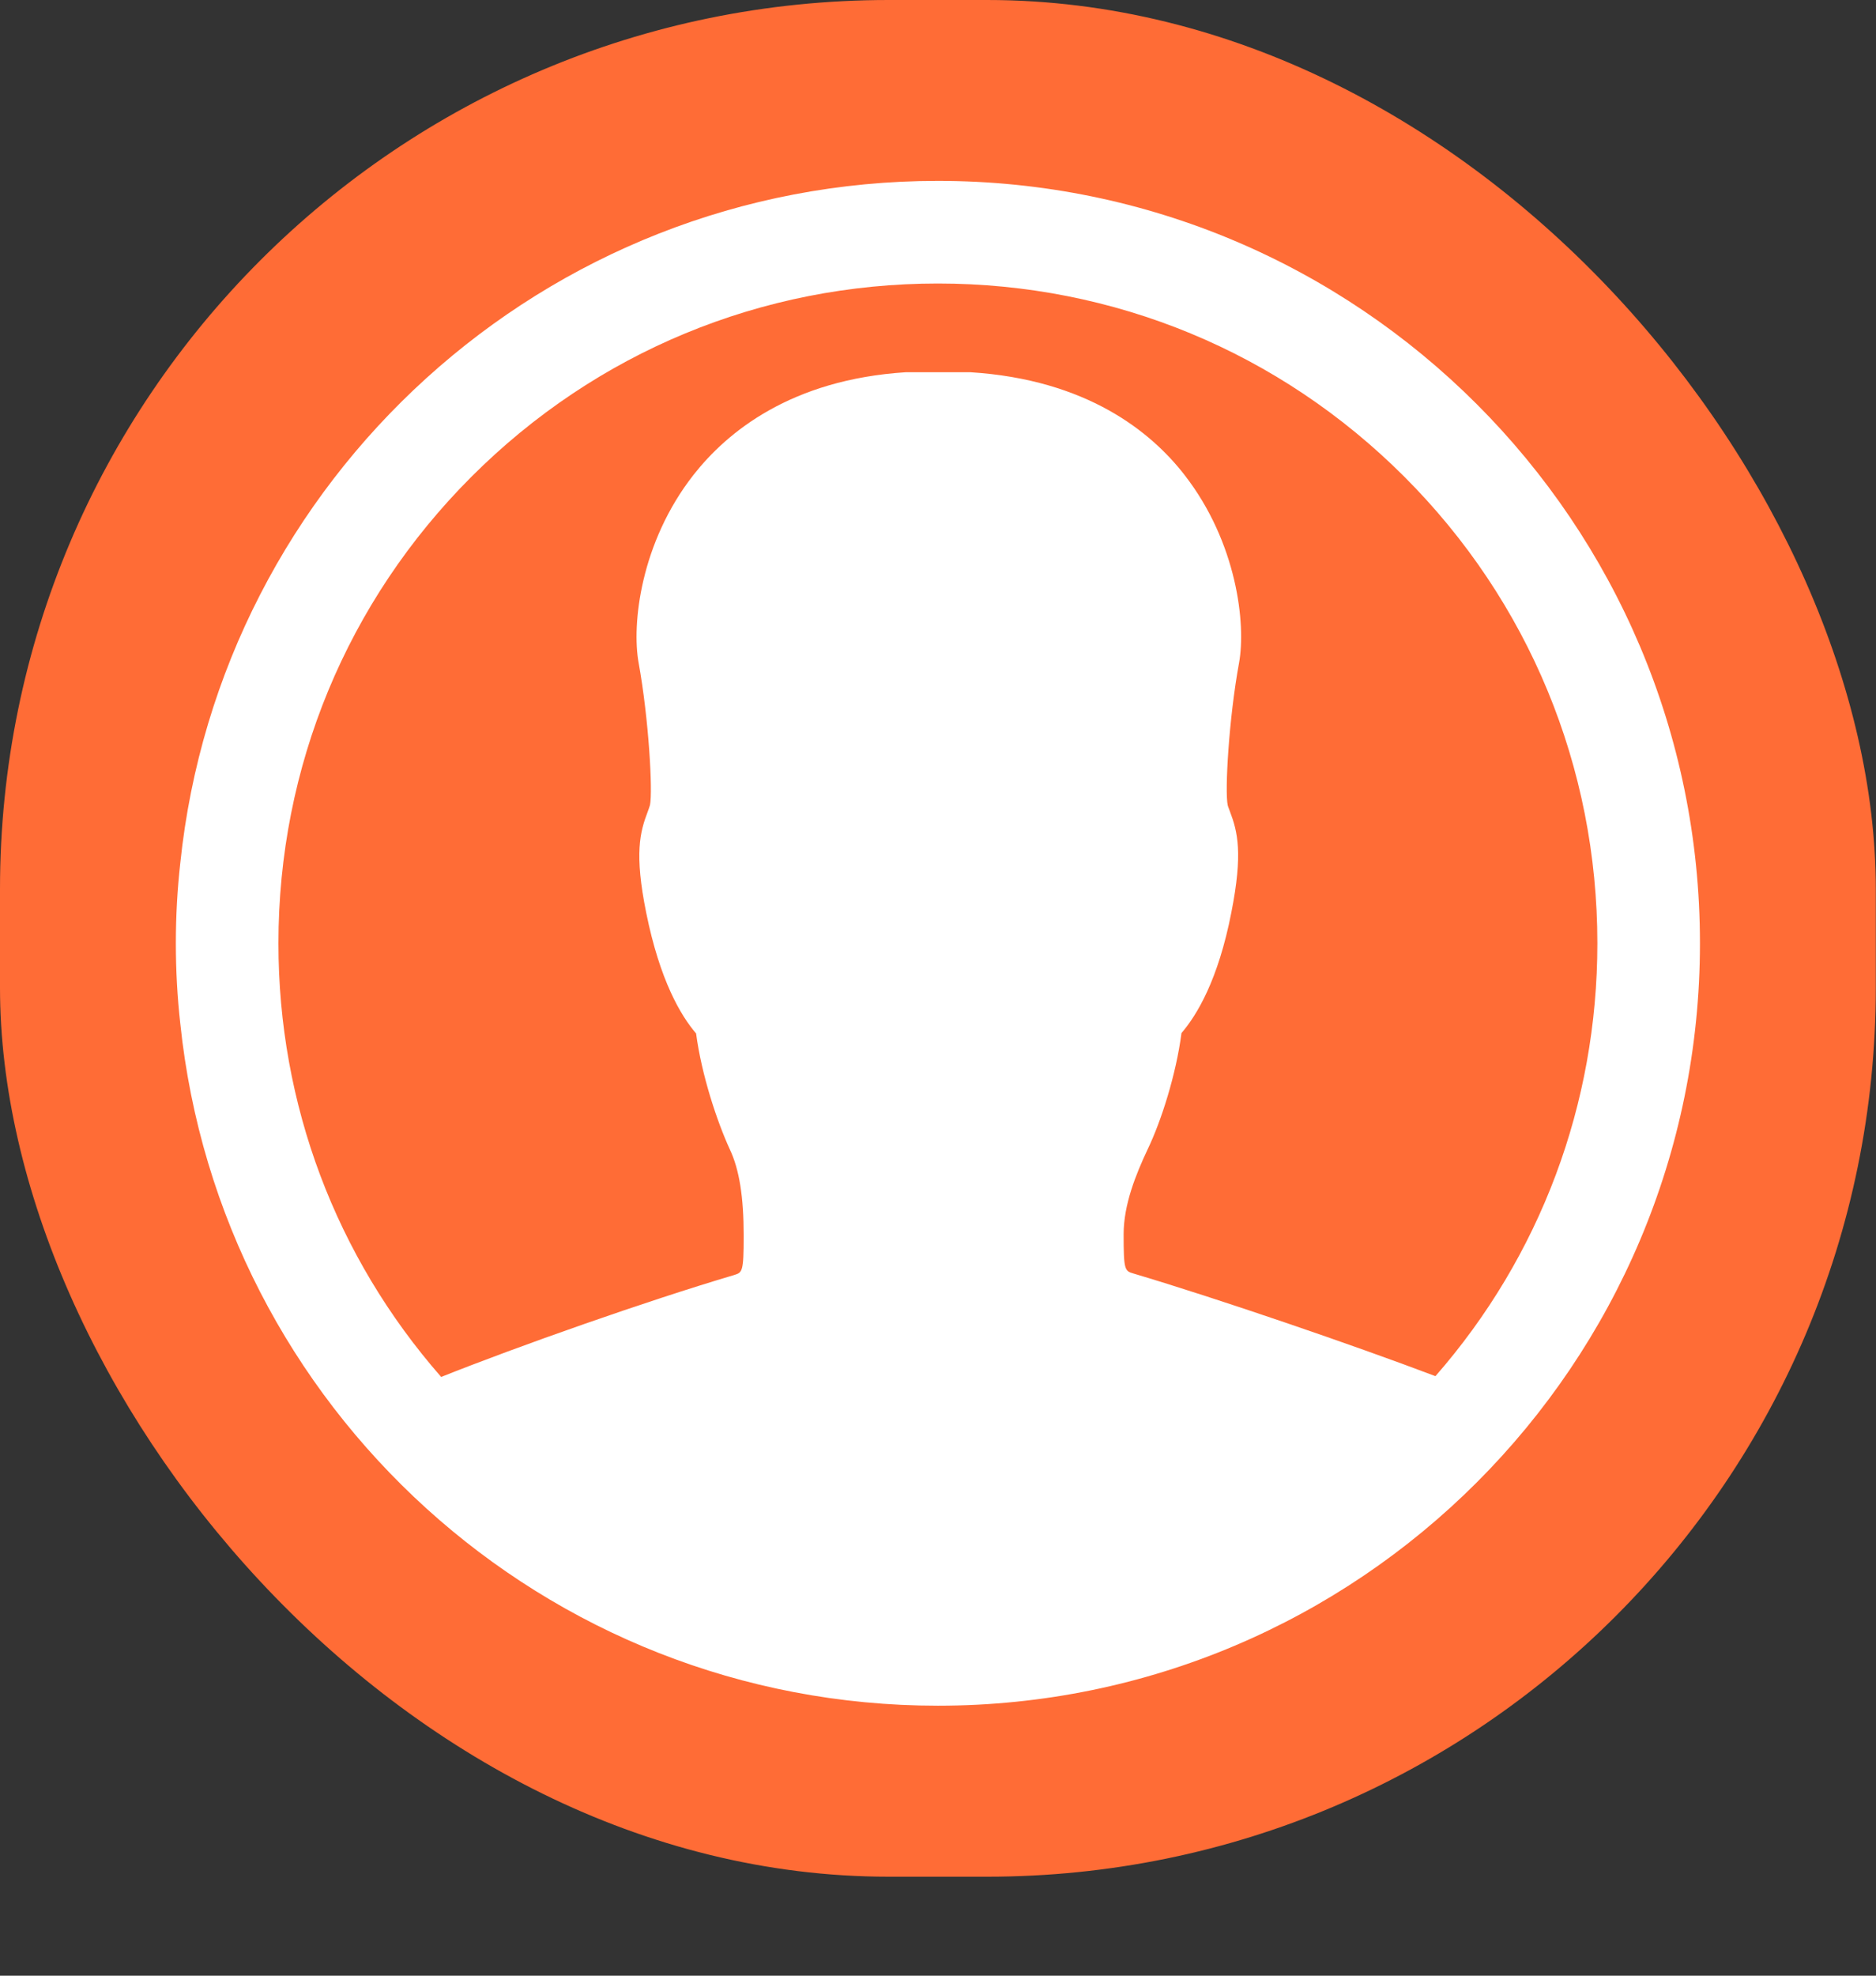 <svg width="19" height="20" viewBox="0 0 19 20" fill="none" xmlns="http://www.w3.org/2000/svg">
<rect x="0" y="0" width="19" height="20" fill="#333333" stroke="none"/>
<rect width="18.998" height="18.998" rx="9" fill="#FF6C36"/>
<path d="M9.499 1.831C5.51 1.831 2.23 4.855 1.826 8.736C1.796 9.004 1.781 9.274 1.781 9.549C1.781 9.824 1.796 10.095 1.826 10.362C2.23 14.243 5.51 17.267 9.499 17.267C13.762 17.267 17.217 13.812 17.217 9.549C17.217 5.286 13.762 1.831 9.499 1.831ZM14.538 13.931C13.696 13.612 12.33 13.145 11.48 12.892C11.391 12.866 11.38 12.859 11.38 12.495C11.38 12.195 11.503 11.89 11.625 11.631C11.759 11.352 11.911 10.881 11.966 10.458C12.122 10.276 12.338 9.92 12.471 9.237C12.59 8.636 12.534 8.417 12.456 8.213C12.449 8.191 12.438 8.169 12.434 8.15C12.404 8.009 12.445 7.278 12.549 6.71C12.62 6.321 12.53 5.493 11.996 4.807C11.659 4.373 11.009 3.842 9.826 3.768H9.176C8.011 3.842 7.365 4.373 7.024 4.807C6.486 5.493 6.397 6.321 6.468 6.71C6.571 7.278 6.612 8.009 6.583 8.15C6.575 8.176 6.568 8.195 6.56 8.217C6.482 8.421 6.423 8.64 6.545 9.241C6.683 9.924 6.894 10.28 7.05 10.462C7.106 10.885 7.262 11.352 7.391 11.634C7.488 11.838 7.532 12.117 7.532 12.51C7.532 12.877 7.518 12.881 7.436 12.907C6.557 13.167 5.25 13.627 4.468 13.939C3.399 12.718 2.82 11.178 2.82 9.549C2.82 7.764 3.514 6.087 4.775 4.826C6.037 3.564 7.714 2.87 9.499 2.87C11.284 2.87 12.961 3.564 14.223 4.826C15.484 6.087 16.178 7.764 16.178 9.549C16.178 11.178 15.599 12.718 14.538 13.931Z" fill="white"/>
</svg>
